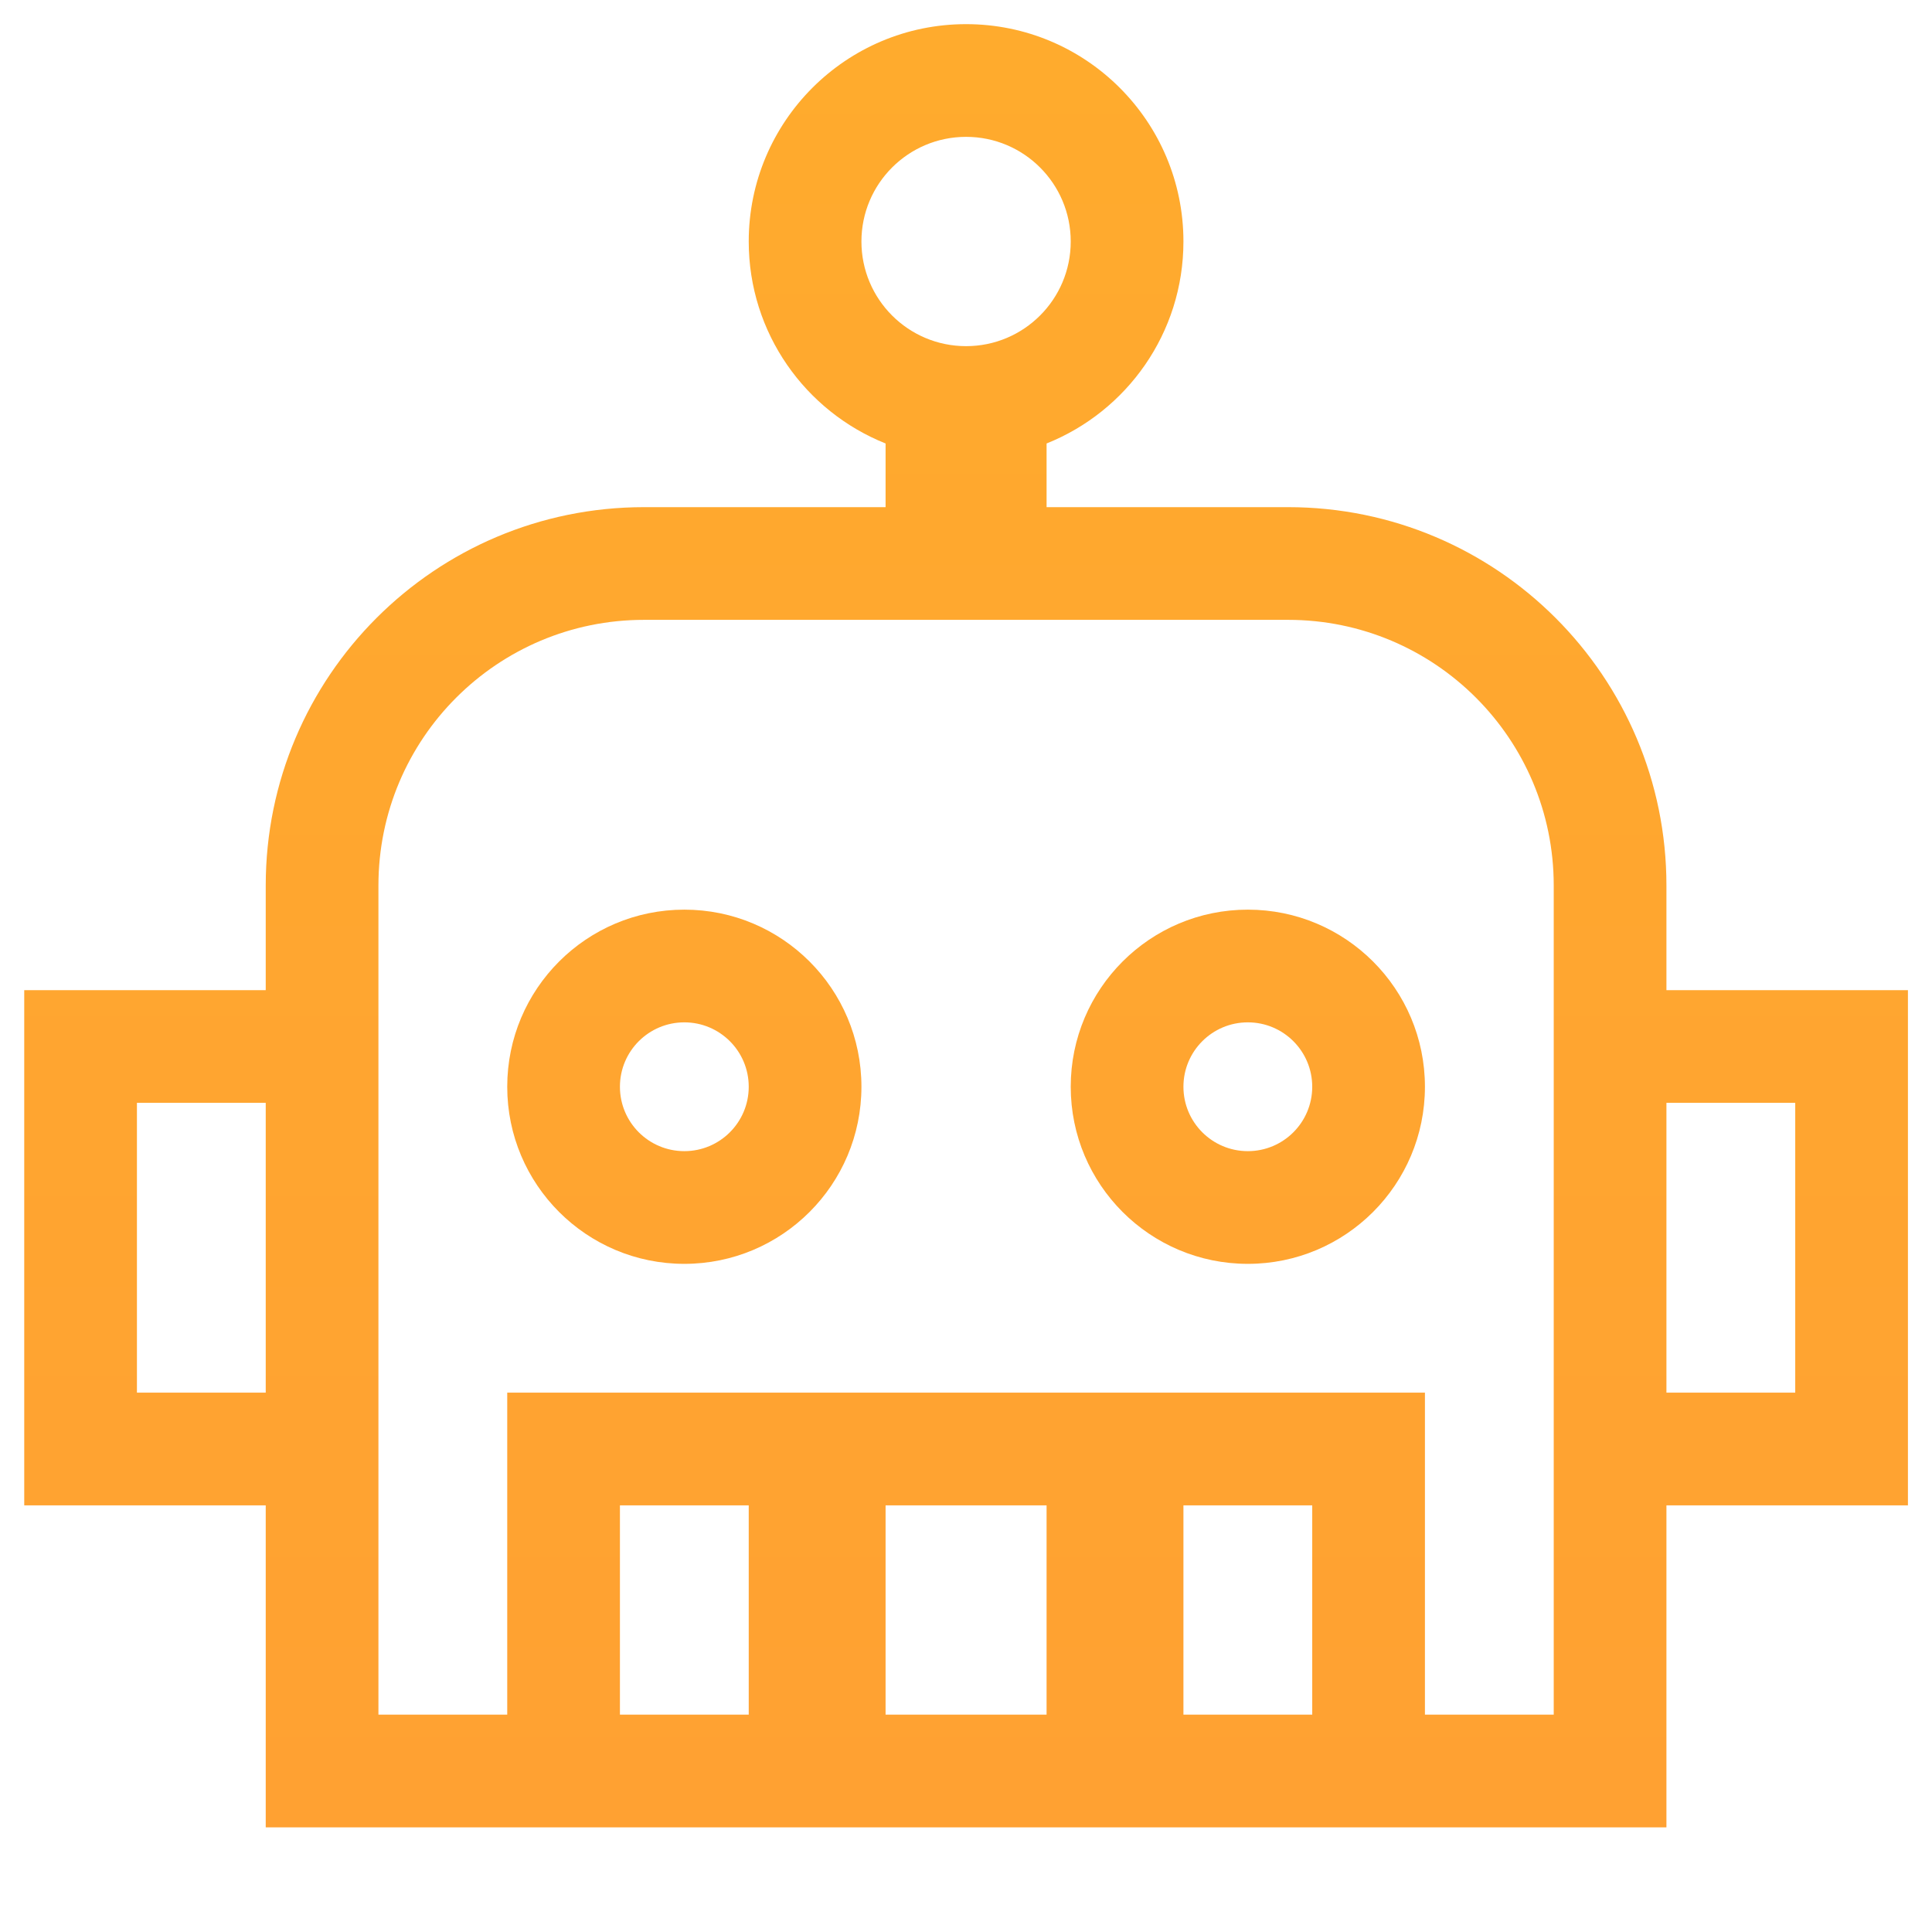 <svg width="24" height="24" viewBox="0 0 24 24" fill="none" xmlns="http://www.w3.org/2000/svg">
<path fill-rule="evenodd" clip-rule="evenodd" d="M6.301 13.5C6.301 12.285 7.286 11.3 8.501 11.3C9.716 11.3 10.701 12.285 10.701 13.5C10.701 14.715 9.716 15.7 8.501 15.7C7.286 15.7 6.301 14.715 6.301 13.5ZM8.501 12.7C8.059 12.7 7.701 13.058 7.701 13.5C7.701 13.942 8.059 14.3 8.501 14.3C8.943 14.3 9.301 13.942 9.301 13.5C9.301 13.058 8.943 12.7 8.501 12.7Z" fill="url(#paint0_linear_1_4031)"/>
<path fill-rule="evenodd" clip-rule="evenodd" d="M15.501 11.3C14.286 11.3 13.301 12.285 13.301 13.5C13.301 14.715 14.286 15.7 15.501 15.7C16.716 15.7 17.701 14.715 17.701 13.5C17.701 12.285 16.716 11.3 15.501 11.3ZM14.701 13.5C14.701 13.058 15.059 12.7 15.501 12.7C15.943 12.7 16.301 13.058 16.301 13.5C16.301 13.942 15.943 14.3 15.501 14.3C15.059 14.3 14.701 13.942 14.701 13.5Z" fill="url(#paint1_linear_1_4031)"/>
<path fill-rule="evenodd" clip-rule="evenodd" d="M9.301 3C9.301 1.509 10.51 0.3 12.001 0.3C13.492 0.3 14.701 1.509 14.701 3C14.701 4.138 13.997 5.111 13.001 5.509V6.3H16.001C18.596 6.3 20.701 8.404 20.701 11V12.3H23.701V18.7H20.701V22.7H3.301V18.7H0.301V12.3H3.301V11C3.301 8.404 5.405 6.3 8.001 6.3H11.001V5.509C10.005 5.111 9.301 4.138 9.301 3ZM4.701 21.3H6.301V17.3H17.701V21.3H19.301V11C19.301 9.177 17.823 7.7 16.001 7.7H8.001C6.178 7.7 4.701 9.177 4.701 11V21.3ZM3.301 13.7H1.701V17.3H3.301V13.7ZM12.001 1.7C11.283 1.7 10.701 2.282 10.701 3C10.701 3.718 11.283 4.3 12.001 4.3C12.719 4.3 13.301 3.718 13.301 3C13.301 2.282 12.719 1.7 12.001 1.7ZM13.001 18.7V21.3H11.001V18.7H13.001ZM16.301 18.7V21.3H14.701V18.7H16.301ZM9.301 18.7H7.701V21.3H9.301V18.7ZM20.701 13.7V17.3H22.301V13.7H20.701Z" fill="url(#paint2_linear_1_4031)"/>
<defs>
<linearGradient id="paint0_linear_1_4031" x1="12.001" y1="0.3" x2="12.001" y2="22.7" gradientUnits="userSpaceOnUse">
<stop stop-color="#FFAB2D"/>
<stop offset="1" stop-color="#FFA132"/>
</linearGradient>
<linearGradient id="paint1_linear_1_4031" x1="12.001" y1="0.3" x2="12.001" y2="22.7" gradientUnits="userSpaceOnUse">
<stop stop-color="#FFAB2D"/>
<stop offset="1" stop-color="#FFA132"/>
</linearGradient>
<linearGradient id="paint2_linear_1_4031" x1="12.001" y1="0.3" x2="12.001" y2="22.7" gradientUnits="userSpaceOnUse">
<stop stop-color="#FFAB2D"/>
<stop offset="1" stop-color="#FFA132"/>
</linearGradient>
</defs>
</svg>
